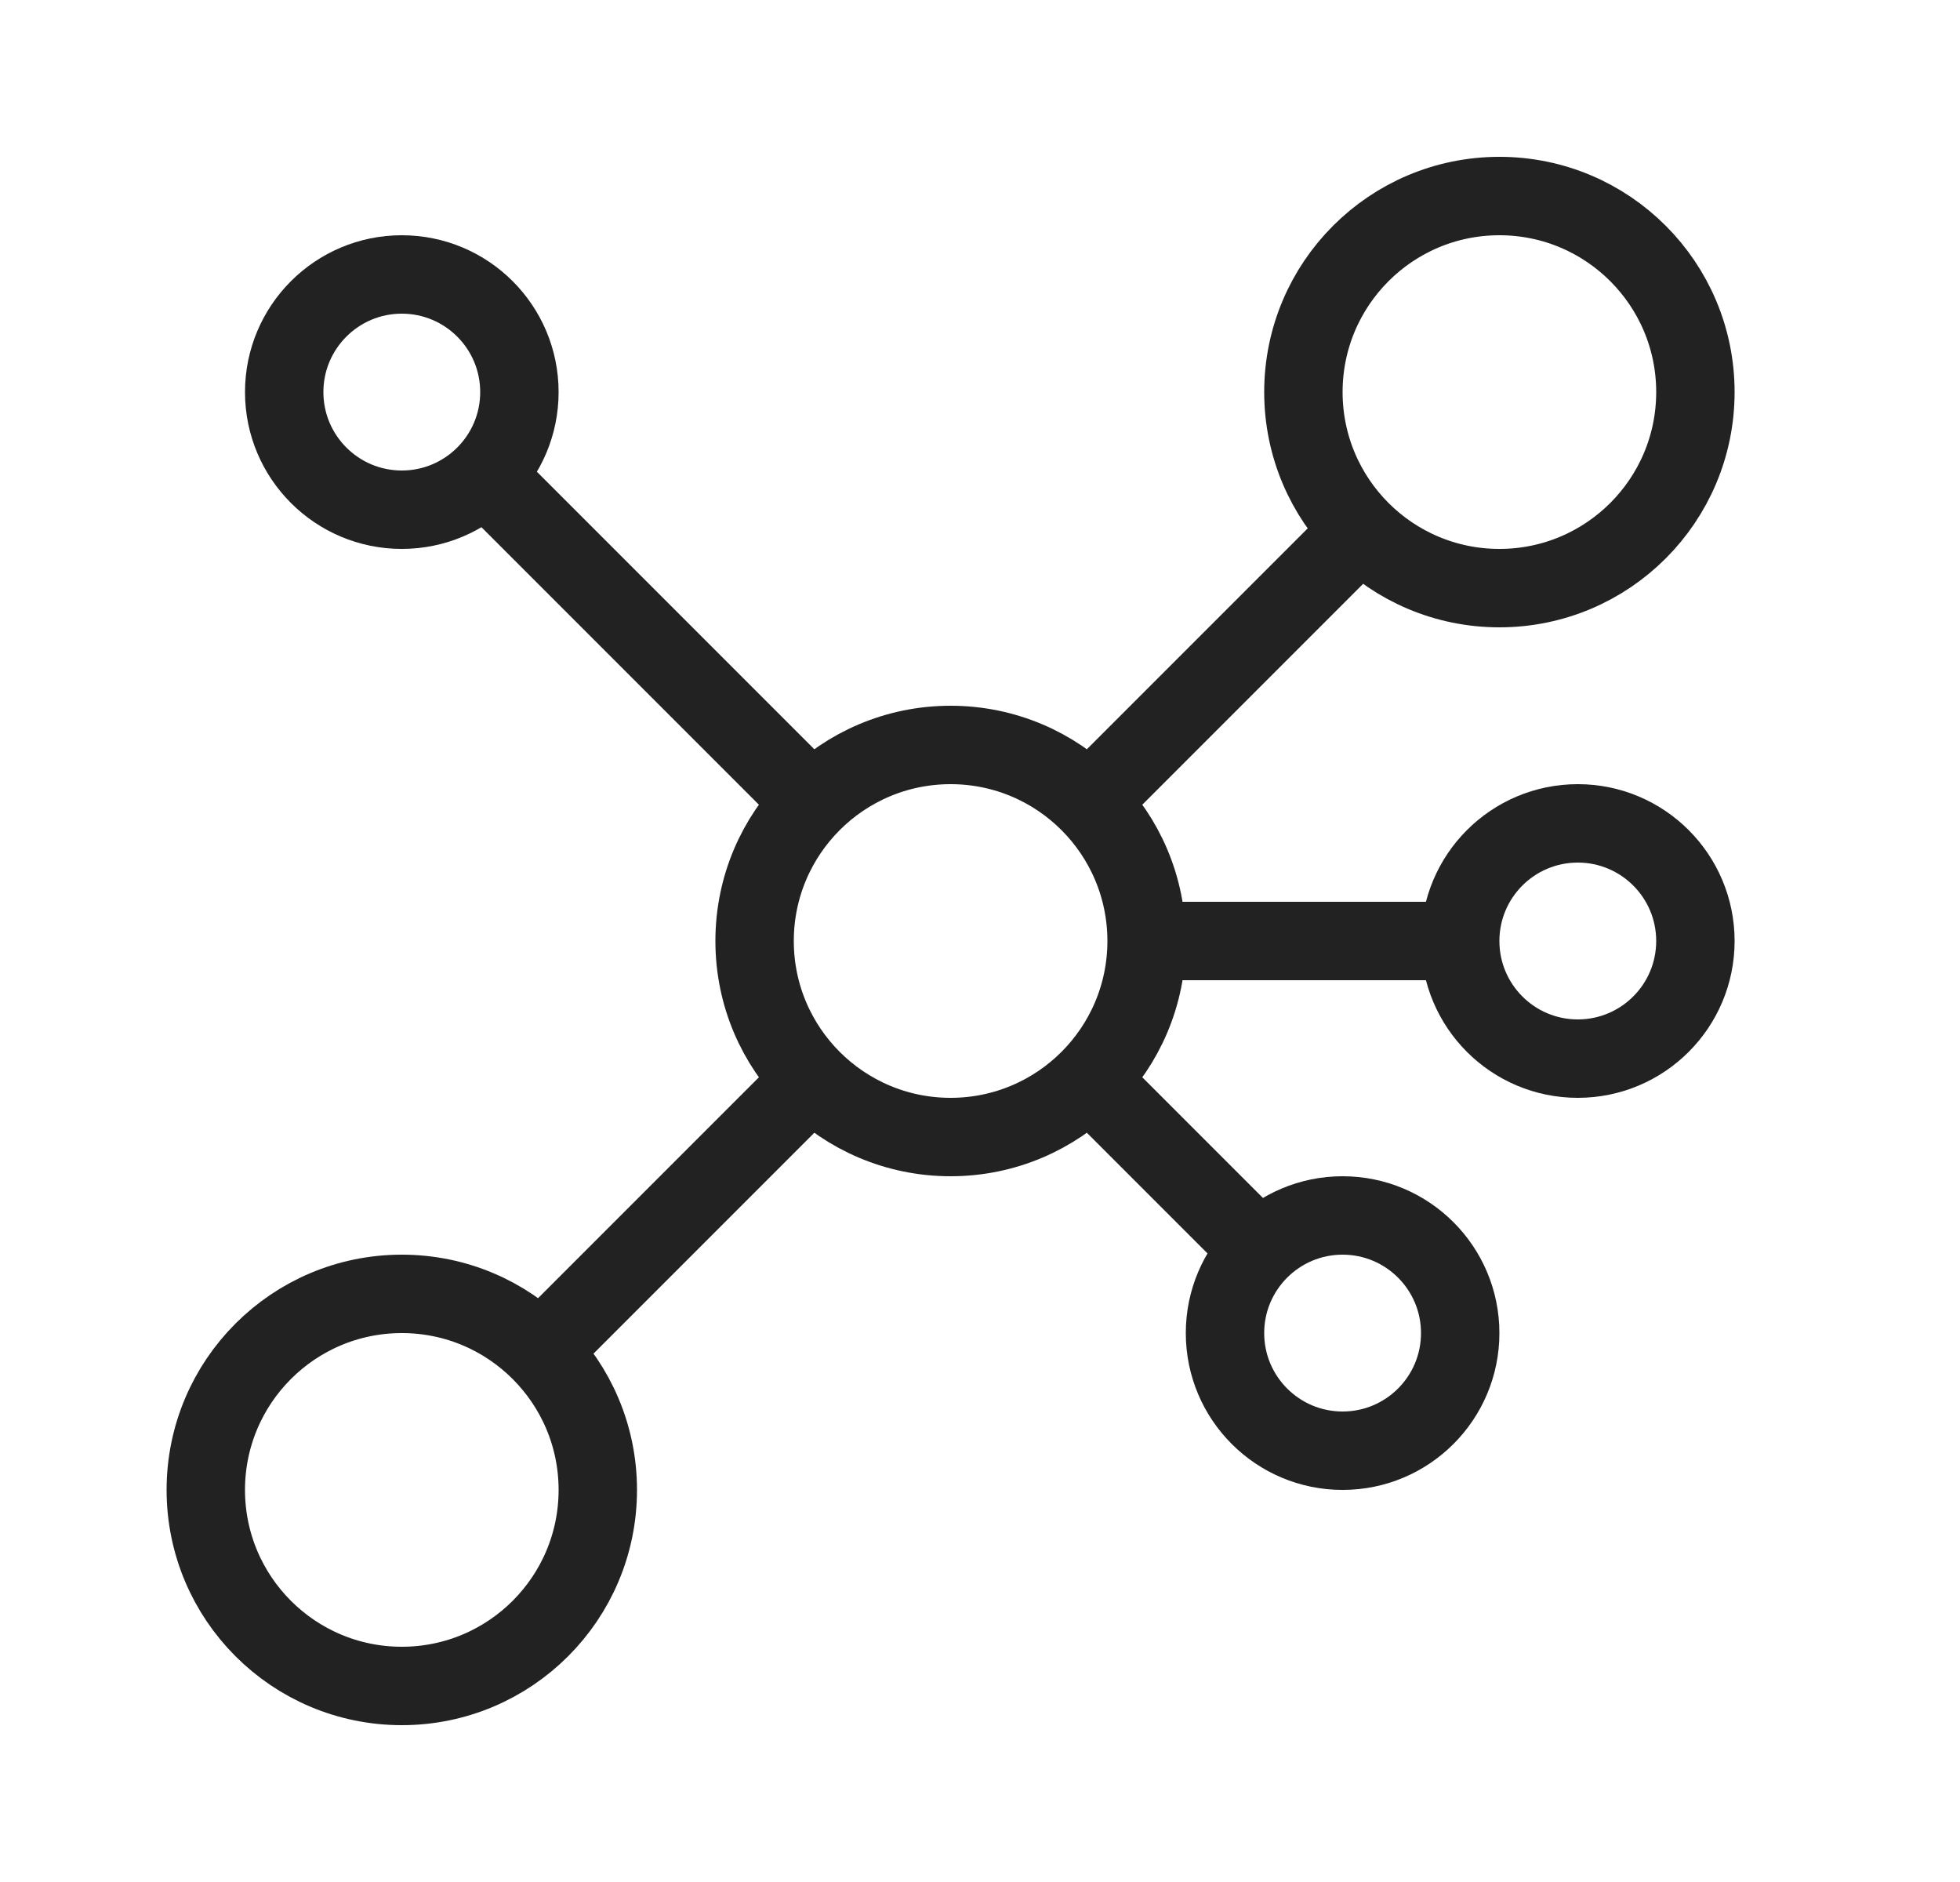 <svg width="25" height="24" viewBox="0 0 25 24" fill="none" xmlns="http://www.w3.org/2000/svg">
<circle cx="12.125" cy="12" r="2.5" stroke="#222222"/>
<path d="M10.125 14L6.625 17.5" stroke="#222222" stroke-linejoin="round"/>
<path d="M10.625 10.5L6.125 6" stroke="#222222" stroke-linejoin="round"/>
<circle cx="17.125" cy="17" r="1.5" stroke="#222222"/>
<circle cx="20.125" cy="12" r="1.5" stroke="#222222"/>
<path d="M18.625 12H14.625" stroke="#222222" stroke-linejoin="round"/>
<path d="M14.125 14L16.125 16" stroke="#222222" stroke-linejoin="round"/>
<circle cx="19.125" cy="5" r="2.5" stroke="#222222"/>
<path d="M17.125 7L14.125 10" stroke="#222222" stroke-linejoin="round"/>
<circle cx="5.125" cy="5" r="1.5" stroke="#222222"/>
<circle cx="5.125" cy="19" r="2.5" stroke="#222222"/>
</svg>
